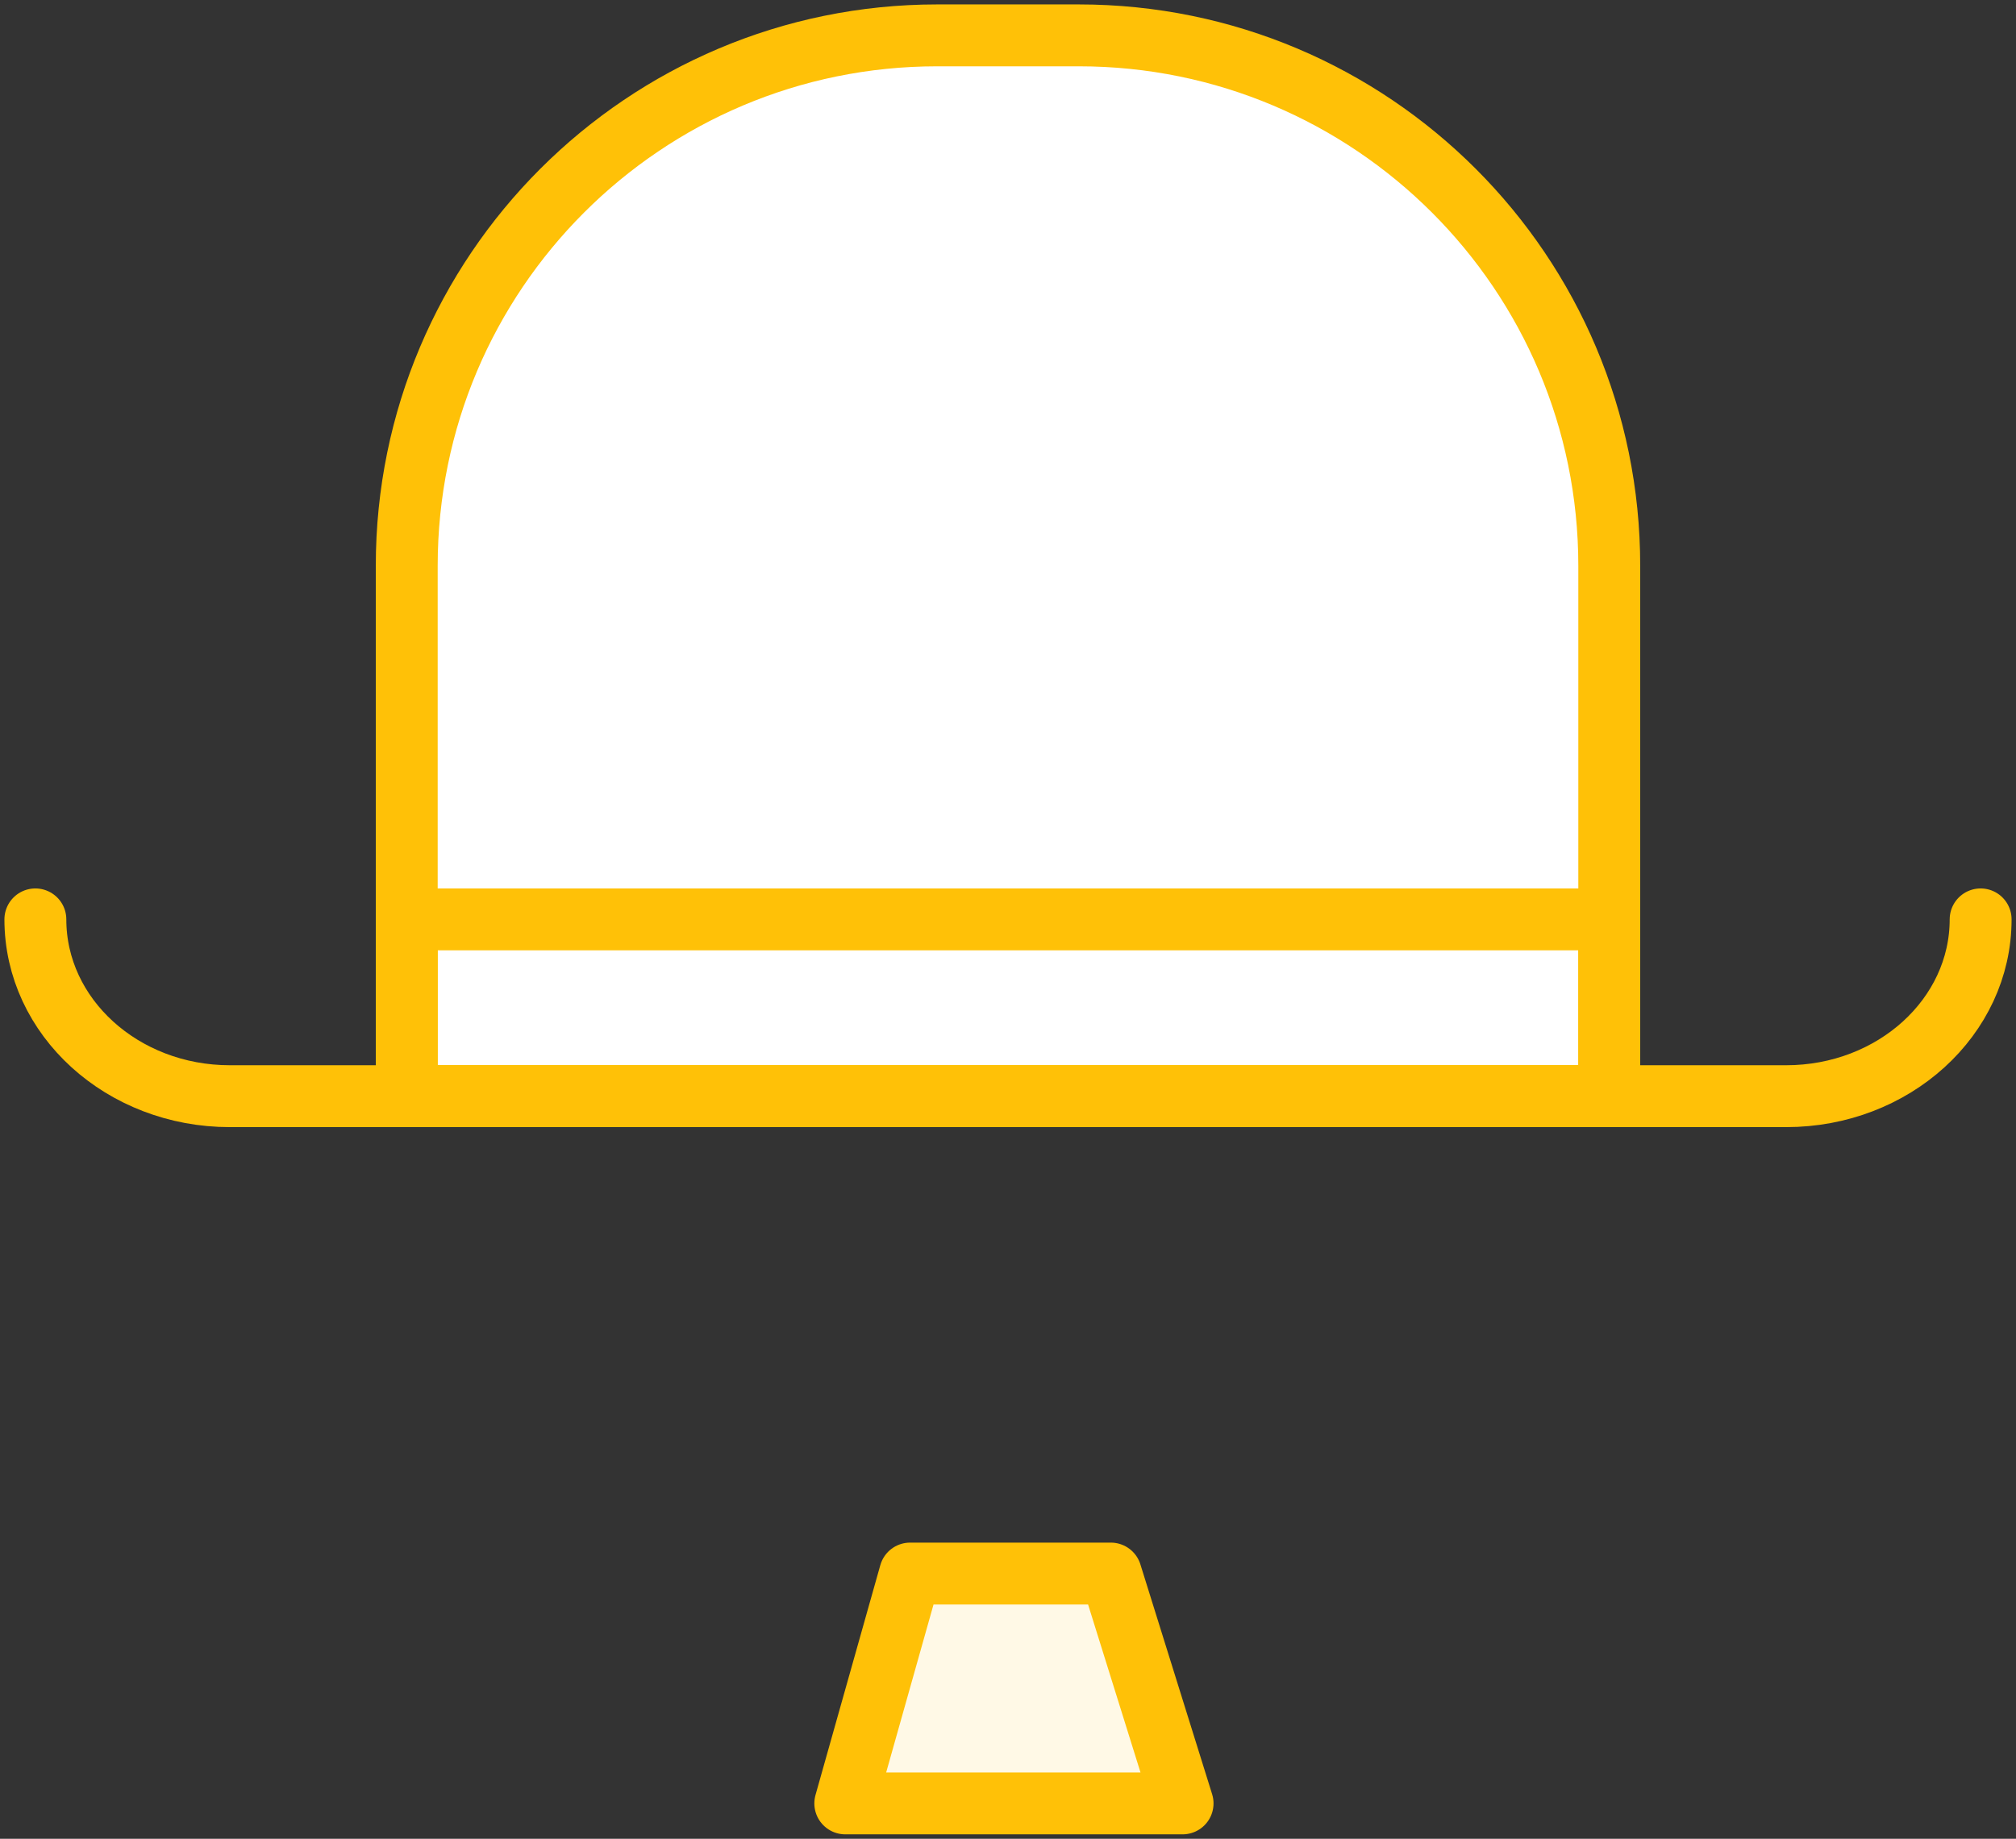 <?xml version="1.0" encoding="UTF-8"?>
<svg width="114px" height="104px" viewBox="0 0 114 104" version="1.1" xmlns="http://www.w3.org/2000/svg" xmlns:xlink="http://www.w3.org/1999/xlink">
    <rect x="0" y="0" width="114" height="104" fill="#333333" stroke="none"/>
    <!-- Generator: Sketch 46.2 (44496) - http://www.bohemiancoding.com/sketch -->
    <title>multimedia-27</title>
    <desc>Created with Sketch.</desc>
    <defs></defs>
    <g id="ALL" stroke="none" stroke-width="1" fill="none" fill-rule="evenodd" stroke-linecap="round" stroke-linejoin="round">
        <g id="Primary" transform="translate(-2112, -6281)" stroke="#FFC107" stroke-width="3.5">
            <g id="Group-15" transform="translate(200, 200)">
                <g id="multimedia-27" transform="translate(1914, 6083)">
                    <path d="M21,30 C21,13.431 34.435,0 50.999,0 L59.001,0 C75.569,0 89,13.428 89,30 L89,60 L21,60 L21,30 L21,30 Z" id="Layer-1" fill="#FFFFFF"></path>
                    <polygon id="Layer-2" points="21 60 21 50 89 50 89 60"></polygon>
                    <path d="M110,50 L110,50 C110,55.523 105.078,60 99,60 L11,60 C4.925,60 0,55.524 0,50 L0,50 L0,50" id="Layer-3"></path>
                    <polygon id="Layer-4" fill="#FFF9E6" points="60.815 87 64.872 100 45.799 100 49.464 87"></polygon>
                </g>
            </g>
        </g>
    </g>
</svg>